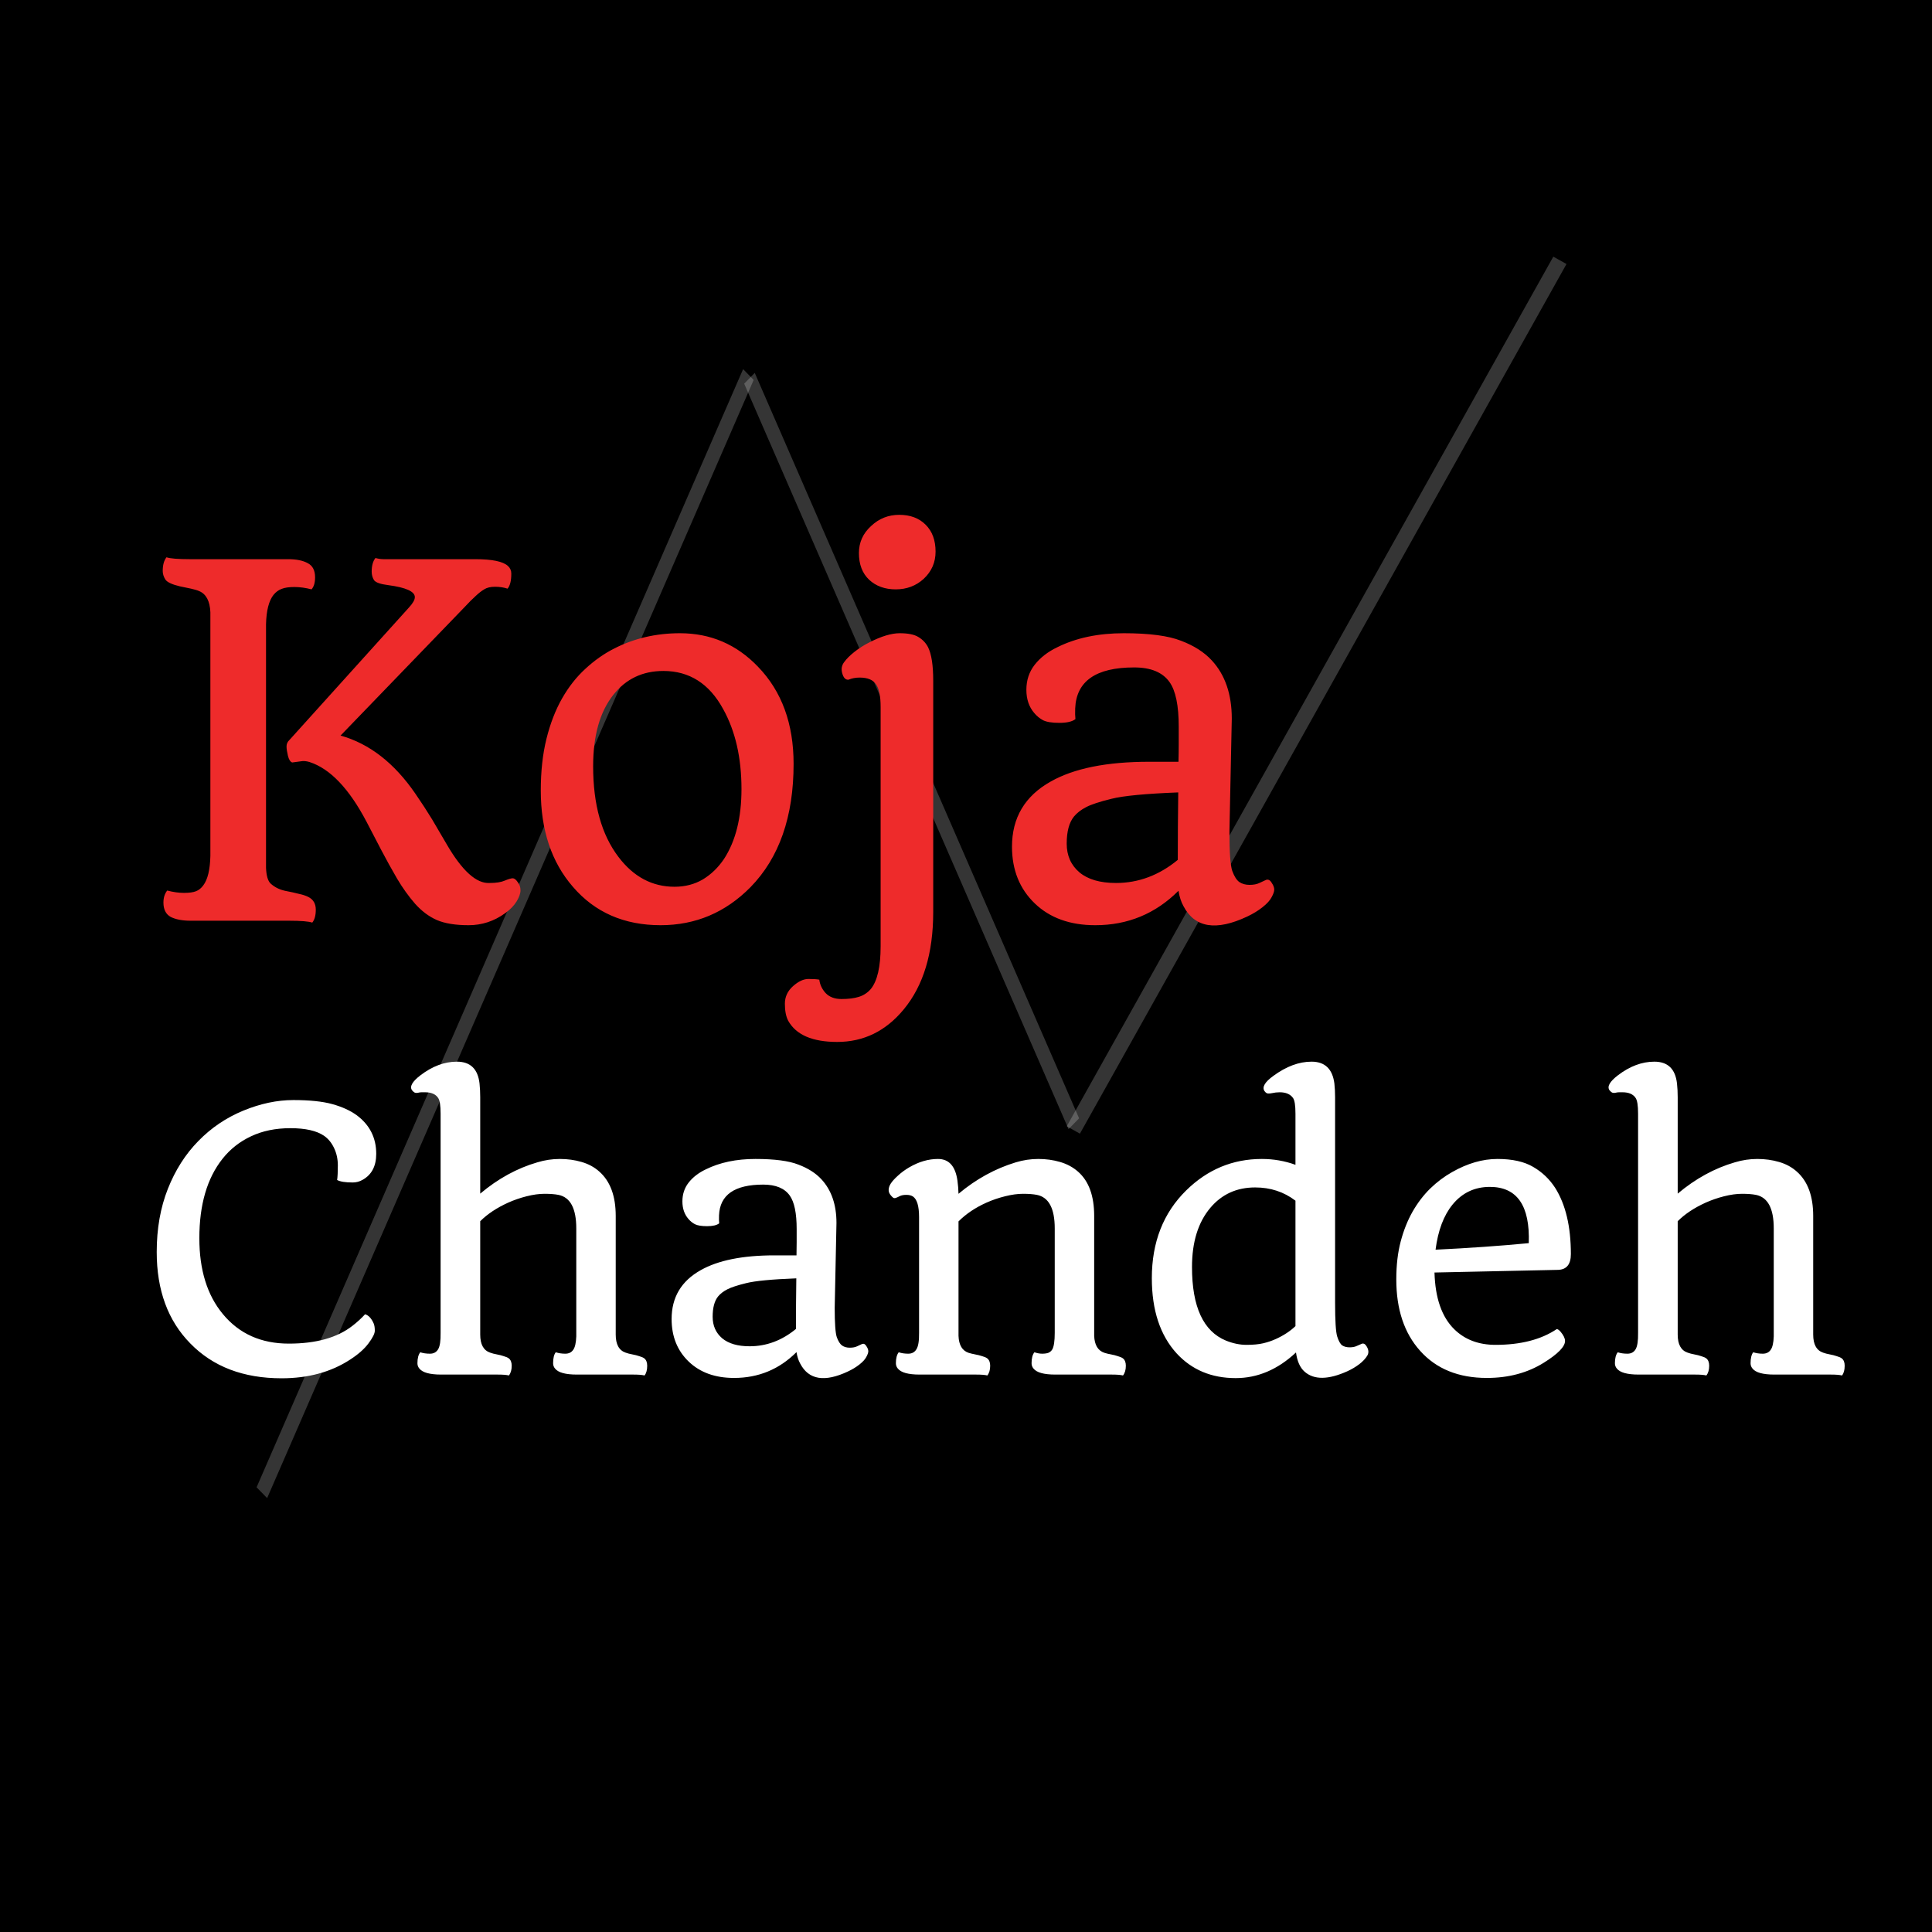 <svg width="128" height="128" viewBox="0 0 128 128" fill="none" xmlns="http://www.w3.org/2000/svg">
<rect width="128" height="128" fill="black"/>
<line y1="-0.5" x2="80.787" y2="-0.5" transform="matrix(0.399 -0.917 0.7 0.715 17.699 99.253)" stroke="white" stroke-opacity="0.21"/>
<line y1="-0.5" x2="53.858" y2="-0.5" transform="matrix(0.399 0.917 -0.7 0.715 49.304 25.419)" stroke="white" stroke-opacity="0.21"/>
<path d="M71.111 74.863L103.348 17.248" stroke="white" stroke-opacity="0.21"/>
<path d="M22.336 78.178C22.367 77.96 22.383 77.639 22.383 77.217C22.383 76.796 22.301 76.413 22.137 76.069C21.973 75.717 21.75 75.444 21.469 75.249C20.977 74.913 20.234 74.745 19.242 74.745C18.258 74.745 17.387 74.924 16.629 75.284C15.879 75.635 15.25 76.132 14.742 76.772C13.719 78.061 13.207 79.815 13.207 82.034C13.207 84.135 13.727 85.811 14.766 87.061C15.844 88.366 17.301 89.018 19.137 89.018C20.941 89.018 22.348 88.624 23.355 87.835C23.66 87.6 23.938 87.346 24.188 87.073C24.422 87.143 24.613 87.35 24.762 87.694C24.809 87.811 24.832 87.967 24.832 88.163C24.832 88.35 24.691 88.632 24.41 89.007C24.137 89.374 23.734 89.729 23.203 90.073C21.938 90.901 20.422 91.315 18.656 91.315C16.125 91.315 14.109 90.546 12.609 89.007C11.125 87.499 10.383 85.479 10.383 82.948C10.383 81.401 10.629 80.007 11.121 78.764C11.613 77.522 12.285 76.467 13.137 75.6C13.988 74.725 14.98 74.053 16.113 73.585C17.254 73.116 18.359 72.882 19.43 72.882C20.508 72.882 21.371 72.971 22.02 73.151C22.668 73.331 23.207 73.577 23.637 73.889C24.496 74.53 24.926 75.382 24.926 76.444C24.926 77.257 24.625 77.831 24.023 78.167C23.82 78.284 23.602 78.342 23.367 78.342C22.883 78.342 22.539 78.288 22.336 78.178ZM33.715 91.128C33.559 91.088 33.309 91.069 32.965 91.069H29.227C28.477 91.069 27.996 90.936 27.785 90.671C27.699 90.569 27.656 90.452 27.656 90.319C27.656 89.991 27.719 89.749 27.844 89.592C28.031 89.655 28.246 89.686 28.488 89.686C28.73 89.686 28.91 89.588 29.027 89.393C29.145 89.198 29.199 88.835 29.191 88.303V73.784C29.191 73.245 29.137 72.897 29.027 72.741C28.863 72.491 28.574 72.366 28.16 72.366H27.926C27.855 72.366 27.773 72.378 27.68 72.401C27.594 72.417 27.52 72.409 27.457 72.378C27.395 72.338 27.34 72.288 27.293 72.225C27.129 71.983 27.316 71.655 27.855 71.241C28.645 70.639 29.449 70.338 30.27 70.338C31.16 70.338 31.66 70.819 31.77 71.78C31.801 72.069 31.816 72.374 31.816 72.694V79.081C32.996 78.088 34.258 77.397 35.602 77.007C36.094 76.858 36.59 76.784 37.09 76.784C37.598 76.784 38.078 76.85 38.531 76.983C38.992 77.116 39.387 77.331 39.715 77.628C40.434 78.268 40.793 79.245 40.793 80.557V88.421C40.793 89.069 41.012 89.467 41.449 89.616C41.574 89.663 41.723 89.702 41.895 89.733C42.066 89.764 42.219 89.803 42.352 89.85C42.492 89.889 42.602 89.936 42.68 89.991C42.812 90.092 42.879 90.257 42.879 90.483C42.879 90.764 42.82 90.979 42.703 91.128C42.539 91.088 42.289 91.069 41.953 91.069H38.215C37.465 91.069 36.984 90.936 36.773 90.671C36.688 90.569 36.645 90.452 36.645 90.319C36.645 89.983 36.703 89.741 36.82 89.592C37.016 89.655 37.227 89.686 37.453 89.686C37.68 89.686 37.852 89.604 37.969 89.44C38.094 89.276 38.164 88.975 38.18 88.538V81.389C38.18 80.061 37.785 79.319 36.996 79.163C36.754 79.116 36.449 79.092 36.082 79.092C35.723 79.092 35.324 79.147 34.887 79.257C34.457 79.366 34.051 79.507 33.668 79.678C32.91 80.022 32.293 80.432 31.816 80.909V88.421C31.816 89.069 32.035 89.467 32.473 89.616C32.598 89.663 32.746 89.702 32.918 89.733C33.09 89.764 33.242 89.803 33.375 89.85C33.516 89.889 33.625 89.936 33.703 89.991C33.836 90.092 33.902 90.257 33.902 90.483C33.902 90.757 33.84 90.971 33.715 91.128ZM52.77 89.581C51.629 90.721 50.25 91.292 48.633 91.292C47.383 91.292 46.383 90.932 45.633 90.213C44.875 89.487 44.496 88.546 44.496 87.389C44.496 85.952 45.137 84.874 46.418 84.155C47.574 83.499 49.203 83.171 51.305 83.171H52.77C52.777 82.874 52.781 82.585 52.781 82.303V81.424C52.781 80.378 52.629 79.639 52.324 79.21C51.98 78.725 51.395 78.483 50.566 78.483C48.668 78.483 47.691 79.163 47.637 80.522C47.629 80.733 47.633 80.909 47.648 81.049C47.492 81.174 47.227 81.237 46.852 81.237C46.484 81.237 46.215 81.194 46.043 81.108C45.879 81.022 45.734 80.905 45.609 80.757C45.344 80.452 45.211 80.065 45.211 79.596C45.211 79.12 45.348 78.706 45.621 78.354C45.902 77.995 46.281 77.702 46.758 77.475C47.688 77.014 48.785 76.784 50.051 76.784C51.316 76.784 52.266 76.909 52.898 77.159C53.539 77.401 54.047 77.725 54.422 78.132C55.086 78.85 55.418 79.815 55.418 81.026L55.301 86.651C55.301 87.674 55.348 88.323 55.441 88.596C55.543 88.87 55.66 89.053 55.793 89.147C55.934 89.241 56.102 89.288 56.297 89.288C56.5 89.288 56.664 89.257 56.789 89.194L57.117 89.042C57.227 89.003 57.32 89.049 57.398 89.182C57.484 89.307 57.527 89.421 57.527 89.522C57.527 89.616 57.484 89.741 57.398 89.897C57.32 90.053 57.168 90.221 56.941 90.401C56.723 90.573 56.473 90.725 56.191 90.858C54.637 91.592 53.578 91.421 53.016 90.342C52.898 90.132 52.816 89.878 52.77 89.581ZM52.734 88.046C52.734 86.921 52.742 85.803 52.758 84.694C51.133 84.757 50.027 84.862 49.441 85.01C48.863 85.151 48.445 85.288 48.188 85.421C47.93 85.553 47.727 85.71 47.578 85.889C47.336 86.186 47.215 86.635 47.215 87.237C47.215 87.831 47.426 88.307 47.848 88.667C48.27 89.018 48.875 89.194 49.664 89.194C50.781 89.194 51.805 88.811 52.734 88.046ZM65.414 91.128C65.258 91.088 65.008 91.069 64.664 91.069H60.926C60.176 91.069 59.695 90.936 59.484 90.671C59.398 90.569 59.355 90.452 59.355 90.319C59.355 89.991 59.418 89.749 59.543 89.592C59.73 89.655 59.941 89.686 60.176 89.686C60.418 89.686 60.598 89.588 60.715 89.393C60.84 89.198 60.898 88.835 60.891 88.303V80.639C60.891 79.905 60.754 79.448 60.48 79.268C60.371 79.198 60.227 79.163 60.047 79.163C59.867 79.163 59.723 79.19 59.613 79.245C59.512 79.299 59.426 79.338 59.355 79.362C59.293 79.385 59.238 79.385 59.191 79.362C59.145 79.331 59.098 79.288 59.051 79.233C58.934 79.108 58.875 78.979 58.875 78.846C58.875 78.706 58.922 78.561 59.016 78.413C59.117 78.257 59.277 78.081 59.496 77.885C59.715 77.682 59.965 77.499 60.246 77.335C60.879 76.967 61.512 76.784 62.145 76.784C62.871 76.784 63.301 77.264 63.434 78.225C63.473 78.507 63.496 78.796 63.504 79.092C64.668 78.116 65.934 77.421 67.301 77.007C67.793 76.858 68.289 76.784 68.789 76.784C69.297 76.784 69.777 76.85 70.231 76.983C70.691 77.116 71.09 77.331 71.426 77.628C72.137 78.253 72.492 79.229 72.492 80.557V88.503C72.516 89.112 72.742 89.487 73.172 89.628C73.289 89.667 73.434 89.702 73.606 89.733C73.777 89.764 73.93 89.803 74.062 89.85C74.203 89.889 74.312 89.936 74.391 89.991C74.523 90.092 74.59 90.257 74.59 90.483C74.59 90.757 74.527 90.971 74.402 91.128C74.246 91.088 73.996 91.069 73.652 91.069H69.914C69.164 91.069 68.684 90.936 68.473 90.671C68.387 90.569 68.344 90.452 68.344 90.319C68.344 89.991 68.406 89.749 68.531 89.592C68.719 89.655 68.891 89.686 69.047 89.686C69.211 89.686 69.348 89.667 69.457 89.628C69.566 89.581 69.652 89.507 69.715 89.405C69.824 89.217 69.879 88.85 69.879 88.303V81.389C69.879 80.061 69.484 79.319 68.695 79.163C68.453 79.116 68.148 79.092 67.781 79.092C67.422 79.092 67.023 79.147 66.586 79.257C66.148 79.366 65.738 79.507 65.356 79.678C64.621 80.007 64.004 80.421 63.504 80.921V88.503C63.527 89.112 63.75 89.487 64.172 89.628C64.297 89.667 64.441 89.702 64.606 89.733C64.777 89.764 64.934 89.803 65.074 89.85C65.215 89.889 65.324 89.936 65.402 89.991C65.535 90.092 65.602 90.257 65.602 90.483C65.602 90.757 65.539 90.971 65.414 91.128ZM85.863 89.604C84.652 90.737 83.32 91.303 81.867 91.303C80.266 91.303 78.961 90.757 77.953 89.663C76.859 88.46 76.312 86.799 76.312 84.682C76.312 82.299 77.07 80.362 78.586 78.87C80 77.479 81.672 76.784 83.602 76.784C84.375 76.784 85.117 76.913 85.828 77.171V73.784C85.828 73.237 85.773 72.889 85.664 72.741C85.484 72.491 85.191 72.366 84.785 72.366C84.613 72.366 84.441 72.385 84.269 72.424C84.106 72.456 83.988 72.456 83.918 72.424C83.856 72.385 83.805 72.335 83.766 72.272C83.609 72.014 83.805 71.686 84.352 71.288C85.211 70.655 86.059 70.338 86.894 70.338C87.777 70.338 88.281 70.819 88.406 71.78C88.438 72.069 88.453 72.374 88.453 72.694V86.299C88.453 87.503 88.5 88.253 88.594 88.549C88.688 88.846 88.797 89.042 88.922 89.135C89.055 89.221 89.219 89.264 89.414 89.264C89.609 89.264 89.769 89.233 89.894 89.171L90.246 89.018C90.348 88.995 90.438 89.042 90.516 89.159C90.68 89.401 90.703 89.62 90.586 89.815C90.469 90.01 90.293 90.198 90.059 90.378C89.824 90.557 89.562 90.713 89.273 90.846C88.008 91.417 87.062 91.428 86.438 90.882C86.133 90.616 85.941 90.19 85.863 89.604ZM85.828 79.549C85.062 78.963 84.172 78.671 83.156 78.671C81.938 78.671 80.949 79.12 80.191 80.018C79.379 80.979 78.973 82.288 78.973 83.944C78.973 86.577 79.723 88.202 81.223 88.819C81.691 89.007 82.144 89.1 82.582 89.1C83.027 89.1 83.398 89.065 83.695 88.995C83.992 88.924 84.269 88.831 84.527 88.713C85.043 88.479 85.477 88.194 85.828 87.858V79.549ZM92.508 84.764C92.508 83.819 92.606 82.979 92.801 82.245C92.996 81.51 93.258 80.854 93.586 80.276C93.922 79.69 94.312 79.178 94.758 78.741C95.211 78.303 95.695 77.94 96.211 77.651C97.227 77.073 98.227 76.784 99.211 76.784C100.195 76.784 100.984 76.96 101.578 77.311C102.172 77.655 102.656 78.116 103.031 78.694C103.727 79.796 104.074 81.26 104.074 83.088C104.074 83.768 103.789 84.116 103.219 84.132L95.039 84.307C95.086 86.003 95.523 87.257 96.352 88.069C97.055 88.757 97.965 89.1 99.082 89.1C100.746 89.1 102.098 88.753 103.137 88.057C103.207 88.057 103.293 88.116 103.395 88.233C103.59 88.467 103.688 88.671 103.688 88.842C103.688 89.217 103.219 89.698 102.281 90.284C101.203 90.956 99.945 91.292 98.508 91.292C96.633 91.292 95.16 90.694 94.09 89.499C93.035 88.327 92.508 86.749 92.508 84.764ZM95.109 82.796C97.359 82.686 99.418 82.542 101.285 82.362C101.371 79.878 100.512 78.635 98.707 78.635C97.699 78.635 96.875 79.026 96.234 79.807C95.648 80.526 95.273 81.522 95.109 82.796ZM113.051 91.128C112.895 91.088 112.645 91.069 112.301 91.069H108.562C107.812 91.069 107.332 90.936 107.121 90.671C107.035 90.569 106.992 90.452 106.992 90.319C106.992 89.991 107.055 89.749 107.18 89.592C107.367 89.655 107.582 89.686 107.824 89.686C108.066 89.686 108.246 89.588 108.363 89.393C108.48 89.198 108.535 88.835 108.527 88.303V73.784C108.527 73.245 108.473 72.897 108.363 72.741C108.199 72.491 107.91 72.366 107.496 72.366H107.262C107.191 72.366 107.109 72.378 107.016 72.401C106.93 72.417 106.855 72.409 106.793 72.378C106.73 72.338 106.676 72.288 106.629 72.225C106.465 71.983 106.652 71.655 107.191 71.241C107.98 70.639 108.785 70.338 109.605 70.338C110.496 70.338 110.996 70.819 111.105 71.78C111.137 72.069 111.152 72.374 111.152 72.694V79.081C112.332 78.088 113.594 77.397 114.938 77.007C115.43 76.858 115.926 76.784 116.426 76.784C116.934 76.784 117.414 76.85 117.867 76.983C118.328 77.116 118.723 77.331 119.051 77.628C119.77 78.268 120.129 79.245 120.129 80.557V88.421C120.129 89.069 120.348 89.467 120.785 89.616C120.91 89.663 121.059 89.702 121.23 89.733C121.402 89.764 121.555 89.803 121.688 89.85C121.828 89.889 121.938 89.936 122.016 89.991C122.148 90.092 122.215 90.257 122.215 90.483C122.215 90.764 122.156 90.979 122.039 91.128C121.875 91.088 121.625 91.069 121.289 91.069H117.551C116.801 91.069 116.32 90.936 116.109 90.671C116.023 90.569 115.98 90.452 115.98 90.319C115.98 89.983 116.039 89.741 116.156 89.592C116.352 89.655 116.562 89.686 116.789 89.686C117.016 89.686 117.188 89.604 117.305 89.44C117.43 89.276 117.5 88.975 117.516 88.538V81.389C117.516 80.061 117.121 79.319 116.332 79.163C116.09 79.116 115.785 79.092 115.418 79.092C115.059 79.092 114.66 79.147 114.223 79.257C113.793 79.366 113.387 79.507 113.004 79.678C112.246 80.022 111.629 80.432 111.152 80.909V88.421C111.152 89.069 111.371 89.467 111.809 89.616C111.934 89.663 112.082 89.702 112.254 89.733C112.426 89.764 112.578 89.803 112.711 89.85C112.852 89.889 112.961 89.936 113.039 89.991C113.172 90.092 113.238 90.257 113.238 90.483C113.238 90.757 113.176 90.971 113.051 91.128Z" fill="white"/>
<path d="M20.688 61.125C20.448 61.042 19.932 61 19.141 61H12.625C12.083 61 11.646 60.917 11.312 60.75C10.99 60.573 10.828 60.255 10.828 59.797C10.828 59.474 10.912 59.208 11.078 59C11.474 59.104 11.844 59.156 12.188 59.156C12.531 59.156 12.797 59.12 12.984 59.047C13.172 58.974 13.333 58.844 13.469 58.656C13.76 58.271 13.917 57.62 13.938 56.703V40.562C13.906 39.833 13.667 39.37 13.219 39.172C13.083 39.109 12.896 39.052 12.656 39L11.906 38.844C11.385 38.719 11.068 38.568 10.953 38.391C10.838 38.203 10.781 38.016 10.781 37.828C10.781 37.432 10.865 37.13 11.031 36.922C11.271 37.005 11.787 37.047 12.578 37.047H19.094C19.635 37.047 20.068 37.135 20.391 37.312C20.713 37.479 20.875 37.792 20.875 38.25C20.875 38.604 20.797 38.87 20.641 39.047C20.245 38.943 19.865 38.891 19.5 38.891C19.146 38.891 18.865 38.932 18.656 39.016C18.458 39.089 18.281 39.219 18.125 39.406C17.812 39.802 17.646 40.453 17.625 41.359V57.5C17.646 58.01 17.745 58.354 17.922 58.531C18.182 58.771 18.5 58.932 18.875 59.016C19.25 59.089 19.557 59.156 19.797 59.219C20.047 59.271 20.255 59.339 20.422 59.422C20.755 59.589 20.922 59.87 20.922 60.266C20.922 60.651 20.844 60.938 20.688 61.125ZM33.625 39C33.375 38.917 33.099 38.875 32.797 38.875C32.495 38.875 32.255 38.932 32.078 39.047C31.901 39.151 31.708 39.302 31.5 39.5C31.292 39.688 31.062 39.917 30.812 40.188L22.562 48.734C24.469 49.266 26.12 50.547 27.516 52.578C27.912 53.151 28.281 53.719 28.625 54.281L29.578 55.906C30.609 57.688 31.562 58.552 32.438 58.5C32.865 58.5 33.198 58.448 33.438 58.344C33.688 58.24 33.865 58.188 33.969 58.188C34.073 58.188 34.182 58.271 34.297 58.438C34.422 58.594 34.484 58.776 34.484 58.984C34.484 59.193 34.396 59.443 34.219 59.734C34.042 60.016 33.792 60.271 33.469 60.5C32.74 61.031 31.932 61.297 31.047 61.297C30.172 61.297 29.469 61.182 28.938 60.953C28.417 60.724 27.938 60.365 27.5 59.875C27.073 59.385 26.677 58.833 26.312 58.219C25.948 57.594 25.599 56.964 25.266 56.328L24.281 54.438C23.125 52.24 21.865 50.922 20.5 50.484C20.292 50.422 20.104 50.406 19.938 50.438C19.771 50.458 19.578 50.484 19.359 50.516C19.234 50.474 19.141 50.328 19.078 50.078C19.016 49.818 18.984 49.609 18.984 49.453C18.984 49.286 19.047 49.146 19.172 49.031L27.094 40.25C27.354 39.969 27.484 39.74 27.484 39.562C27.484 39.188 26.896 38.922 25.719 38.766C25.208 38.703 24.896 38.594 24.781 38.438C24.677 38.271 24.625 38.083 24.625 37.875C24.625 37.479 24.708 37.177 24.875 36.969C25.062 37.021 25.24 37.047 25.406 37.047H31.484C32.609 37.047 33.333 37.198 33.656 37.5C33.802 37.635 33.875 37.802 33.875 38C33.875 38.479 33.792 38.812 33.625 39ZM35.828 52.375C35.828 51.104 35.953 49.964 36.203 48.953C36.453 47.943 36.797 47.052 37.234 46.281C37.672 45.51 38.188 44.854 38.781 44.312C39.375 43.76 40.01 43.312 40.688 42.969C42.01 42.292 43.464 41.953 45.047 41.953C47.078 41.953 48.802 42.693 50.219 44.172C51.792 45.797 52.578 47.943 52.578 50.609C52.578 54.109 51.625 56.833 49.719 58.781C48.062 60.458 46.078 61.297 43.766 61.297C41.349 61.297 39.411 60.448 37.953 58.75C36.536 57.115 35.828 54.99 35.828 52.375ZM44.688 58.75C45.385 58.75 46.01 58.589 46.562 58.266C47.115 57.932 47.583 57.479 47.969 56.906C48.74 55.719 49.125 54.177 49.125 52.281C49.125 50.198 48.719 48.427 47.906 46.969C46.99 45.292 45.672 44.453 43.953 44.453C42.568 44.453 41.458 44.984 40.625 46.047C39.74 47.172 39.297 48.745 39.297 50.766C39.297 53.297 39.854 55.297 40.969 56.766C41.969 58.089 43.208 58.75 44.688 58.75ZM59.344 39.047C58.625 39.047 58.036 38.833 57.578 38.406C57.13 37.979 56.906 37.391 56.906 36.641C56.906 35.932 57.177 35.333 57.719 34.844C58.24 34.354 58.859 34.109 59.578 34.109C60.307 34.109 60.891 34.328 61.328 34.766C61.766 35.203 61.984 35.797 61.984 36.547C61.984 37.255 61.724 37.854 61.203 38.344C60.693 38.812 60.073 39.047 59.344 39.047ZM54.281 64.906C54.323 65.24 54.464 65.537 54.703 65.797C54.953 66.057 55.302 66.188 55.75 66.188C56.208 66.188 56.589 66.141 56.891 66.047C57.203 65.953 57.469 65.781 57.688 65.531C58.125 65 58.344 64.052 58.344 62.688V46.844C58.344 46.115 58.24 45.609 58.031 45.328C57.833 45.036 57.474 44.891 56.953 44.891C56.682 44.891 56.438 44.938 56.219 45.031C56.021 45.052 55.88 44.906 55.797 44.594C55.724 44.323 55.766 44.083 55.922 43.875C56.078 43.656 56.307 43.427 56.609 43.188C56.911 42.948 57.24 42.74 57.594 42.562C58.385 42.156 59.057 41.953 59.609 41.953C60.161 41.953 60.573 42.036 60.844 42.203C61.125 42.37 61.339 42.594 61.484 42.875C61.714 43.333 61.828 44.073 61.828 45.094V60.422C61.828 63.151 61.177 65.302 59.875 66.875C58.688 68.312 57.219 69.031 55.469 69.031C53.823 69.031 52.74 68.562 52.219 67.625C52.073 67.344 52 66.969 52 66.5C52 66.042 52.182 65.651 52.547 65.328C52.901 65.016 53.24 64.859 53.562 64.859C53.885 64.859 54.125 64.875 54.281 64.906ZM78.078 59.016C76.557 60.536 74.719 61.297 72.562 61.297C70.896 61.297 69.562 60.818 68.562 59.859C67.552 58.891 67.047 57.635 67.047 56.094C67.047 54.177 67.901 52.74 69.609 51.781C71.151 50.906 73.323 50.469 76.125 50.469H78.078C78.088 50.073 78.094 49.688 78.094 49.312V48.141C78.094 46.745 77.891 45.76 77.484 45.188C77.026 44.542 76.245 44.219 75.141 44.219C72.609 44.219 71.307 45.125 71.234 46.938C71.224 47.219 71.229 47.453 71.25 47.641C71.042 47.807 70.688 47.891 70.188 47.891C69.698 47.891 69.338 47.833 69.109 47.719C68.891 47.604 68.698 47.448 68.531 47.25C68.177 46.844 68 46.328 68 45.703C68 45.068 68.182 44.516 68.547 44.047C68.922 43.568 69.427 43.177 70.062 42.875C71.302 42.26 72.766 41.953 74.453 41.953C76.141 41.953 77.406 42.12 78.25 42.453C79.104 42.776 79.781 43.208 80.281 43.75C81.167 44.708 81.609 45.995 81.609 47.609L81.453 55.109C81.453 56.474 81.516 57.339 81.641 57.703C81.776 58.068 81.932 58.312 82.109 58.438C82.297 58.562 82.521 58.625 82.781 58.625C83.052 58.625 83.271 58.583 83.438 58.5L83.875 58.297C84.021 58.245 84.146 58.307 84.25 58.484C84.365 58.651 84.422 58.802 84.422 58.938C84.422 59.062 84.365 59.229 84.25 59.438C84.146 59.646 83.943 59.87 83.641 60.109C83.349 60.339 83.016 60.542 82.641 60.719C80.568 61.698 79.156 61.469 78.406 60.031C78.25 59.75 78.141 59.411 78.078 59.016ZM78.031 56.969C78.031 55.469 78.042 53.979 78.062 52.5C75.896 52.583 74.422 52.724 73.641 52.922C72.87 53.109 72.312 53.292 71.969 53.469C71.625 53.646 71.354 53.854 71.156 54.094C70.833 54.49 70.672 55.089 70.672 55.891C70.672 56.682 70.953 57.318 71.516 57.797C72.078 58.266 72.885 58.5 73.938 58.5C75.427 58.5 76.792 57.99 78.031 56.969Z" fill="#EE2B2B"/>
</svg>

